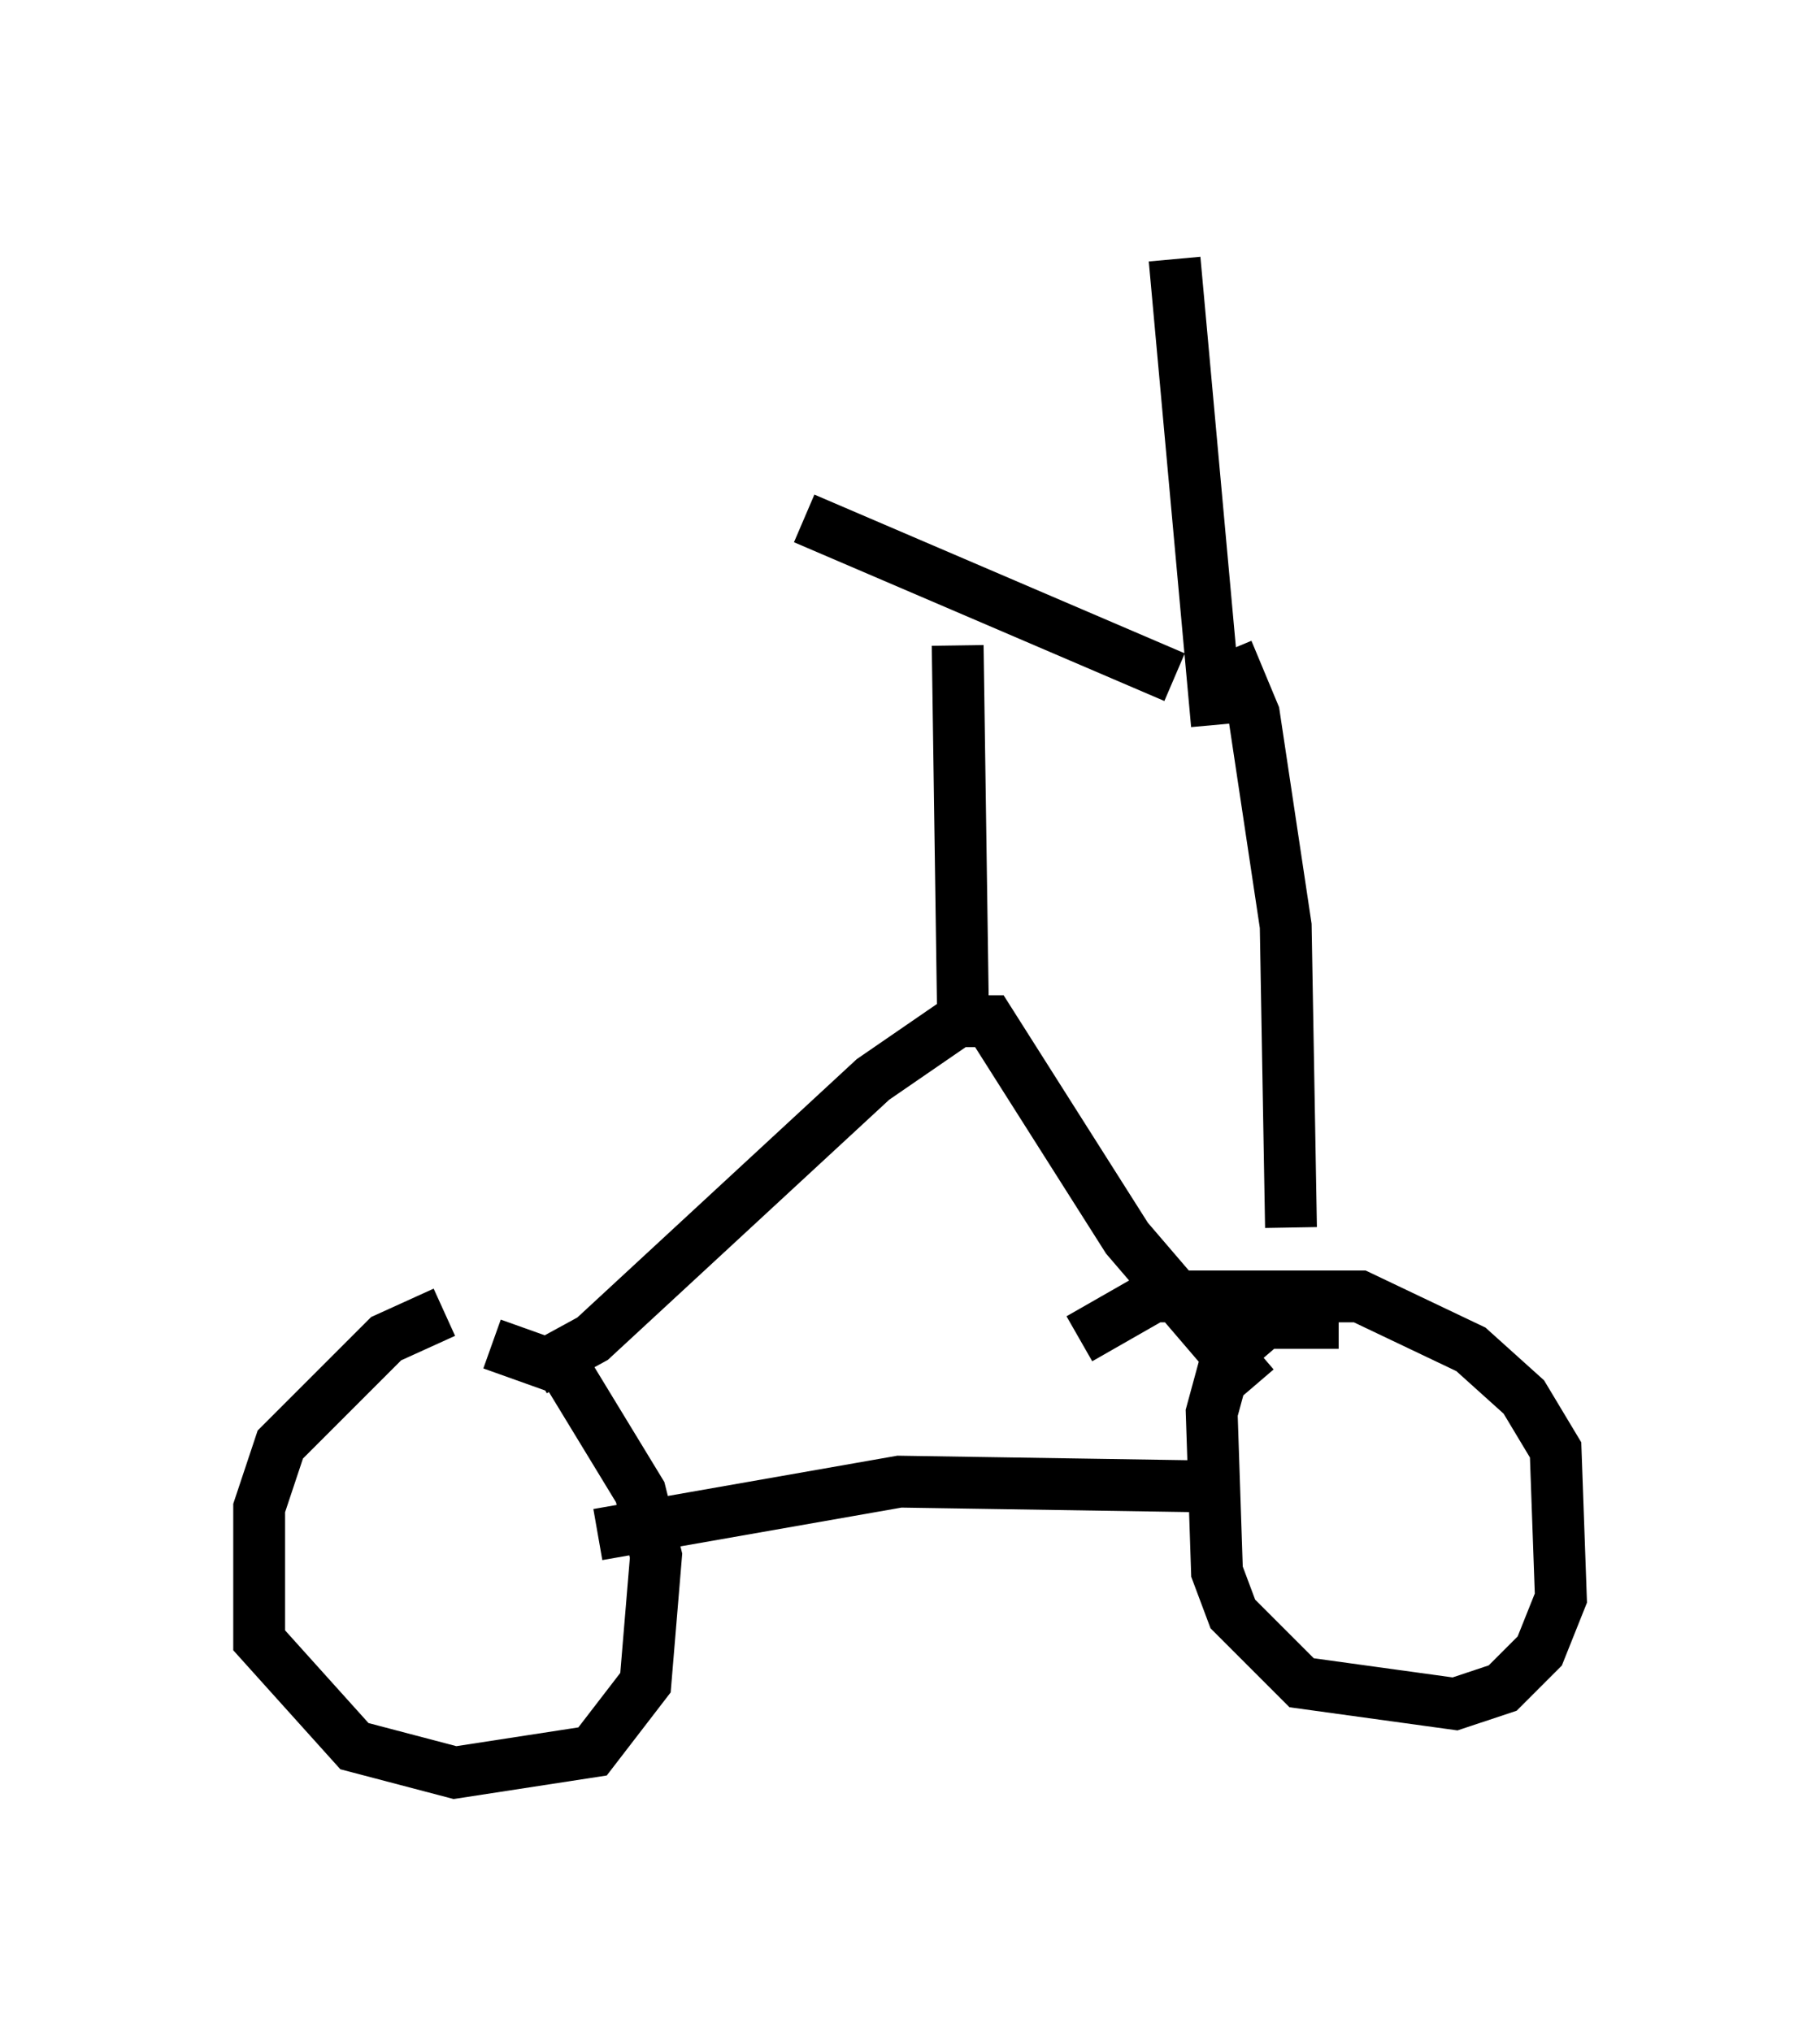 <?xml version="1.0" encoding="utf-8" ?>
<svg baseProfile="full" height="39.196" version="1.1" width="35.113" xmlns="http://www.w3.org/2000/svg" xmlns:ev="http://www.w3.org/2001/xml-events" xmlns:xlink="http://www.w3.org/1999/xlink"><defs /><rect fill="white" height="39.196" width="35.113" x="0" y="0" /><path d="M9.9, 25.315 m-1.327, 0.0 l-1.123, 0.51 -2.042, 2.042 l-0.408, 1.225 0.0, 2.552 l1.838, 2.042 1.94, 0.51 l2.654, -0.408 1.021, -1.327 l0.204, -2.45 -0.306, -1.225 l-1.429, -2.348 -1.429, -0.51 m16.334, -0.408 l-1.429, 0.0 -0.715, 0.613 l-0.306, 1.123 0.102, 3.063 l0.306, 0.817 1.327, 1.327 l2.96, 0.408 0.919, -0.306 l0.715, -0.715 0.408, -1.021 l-0.102, -2.858 -0.613, -1.021 l-1.021, -0.919 -2.144, -1.021 l-3.981, 0.0 -1.429, 0.817 m-9.29, 3.777 l5.819, -1.021 6.533, 0.102 m-13.577, -2.246 l1.123, -0.613 5.41, -5.002 l1.633, -1.123 0.613, 0.0 l2.654, 4.185 2.45, 2.858 m0.715, -3.063 l-0.102, -5.819 -0.613, -4.083 l-0.51, -1.225 m-1.021, 0.51 l-7.146, -3.063 m7.963, 3.981 l-0.817, -8.983 m-4.083, 14.496 l-0.102, -7.044 " fill="none" stroke="black" stroke-width="1" /></svg>